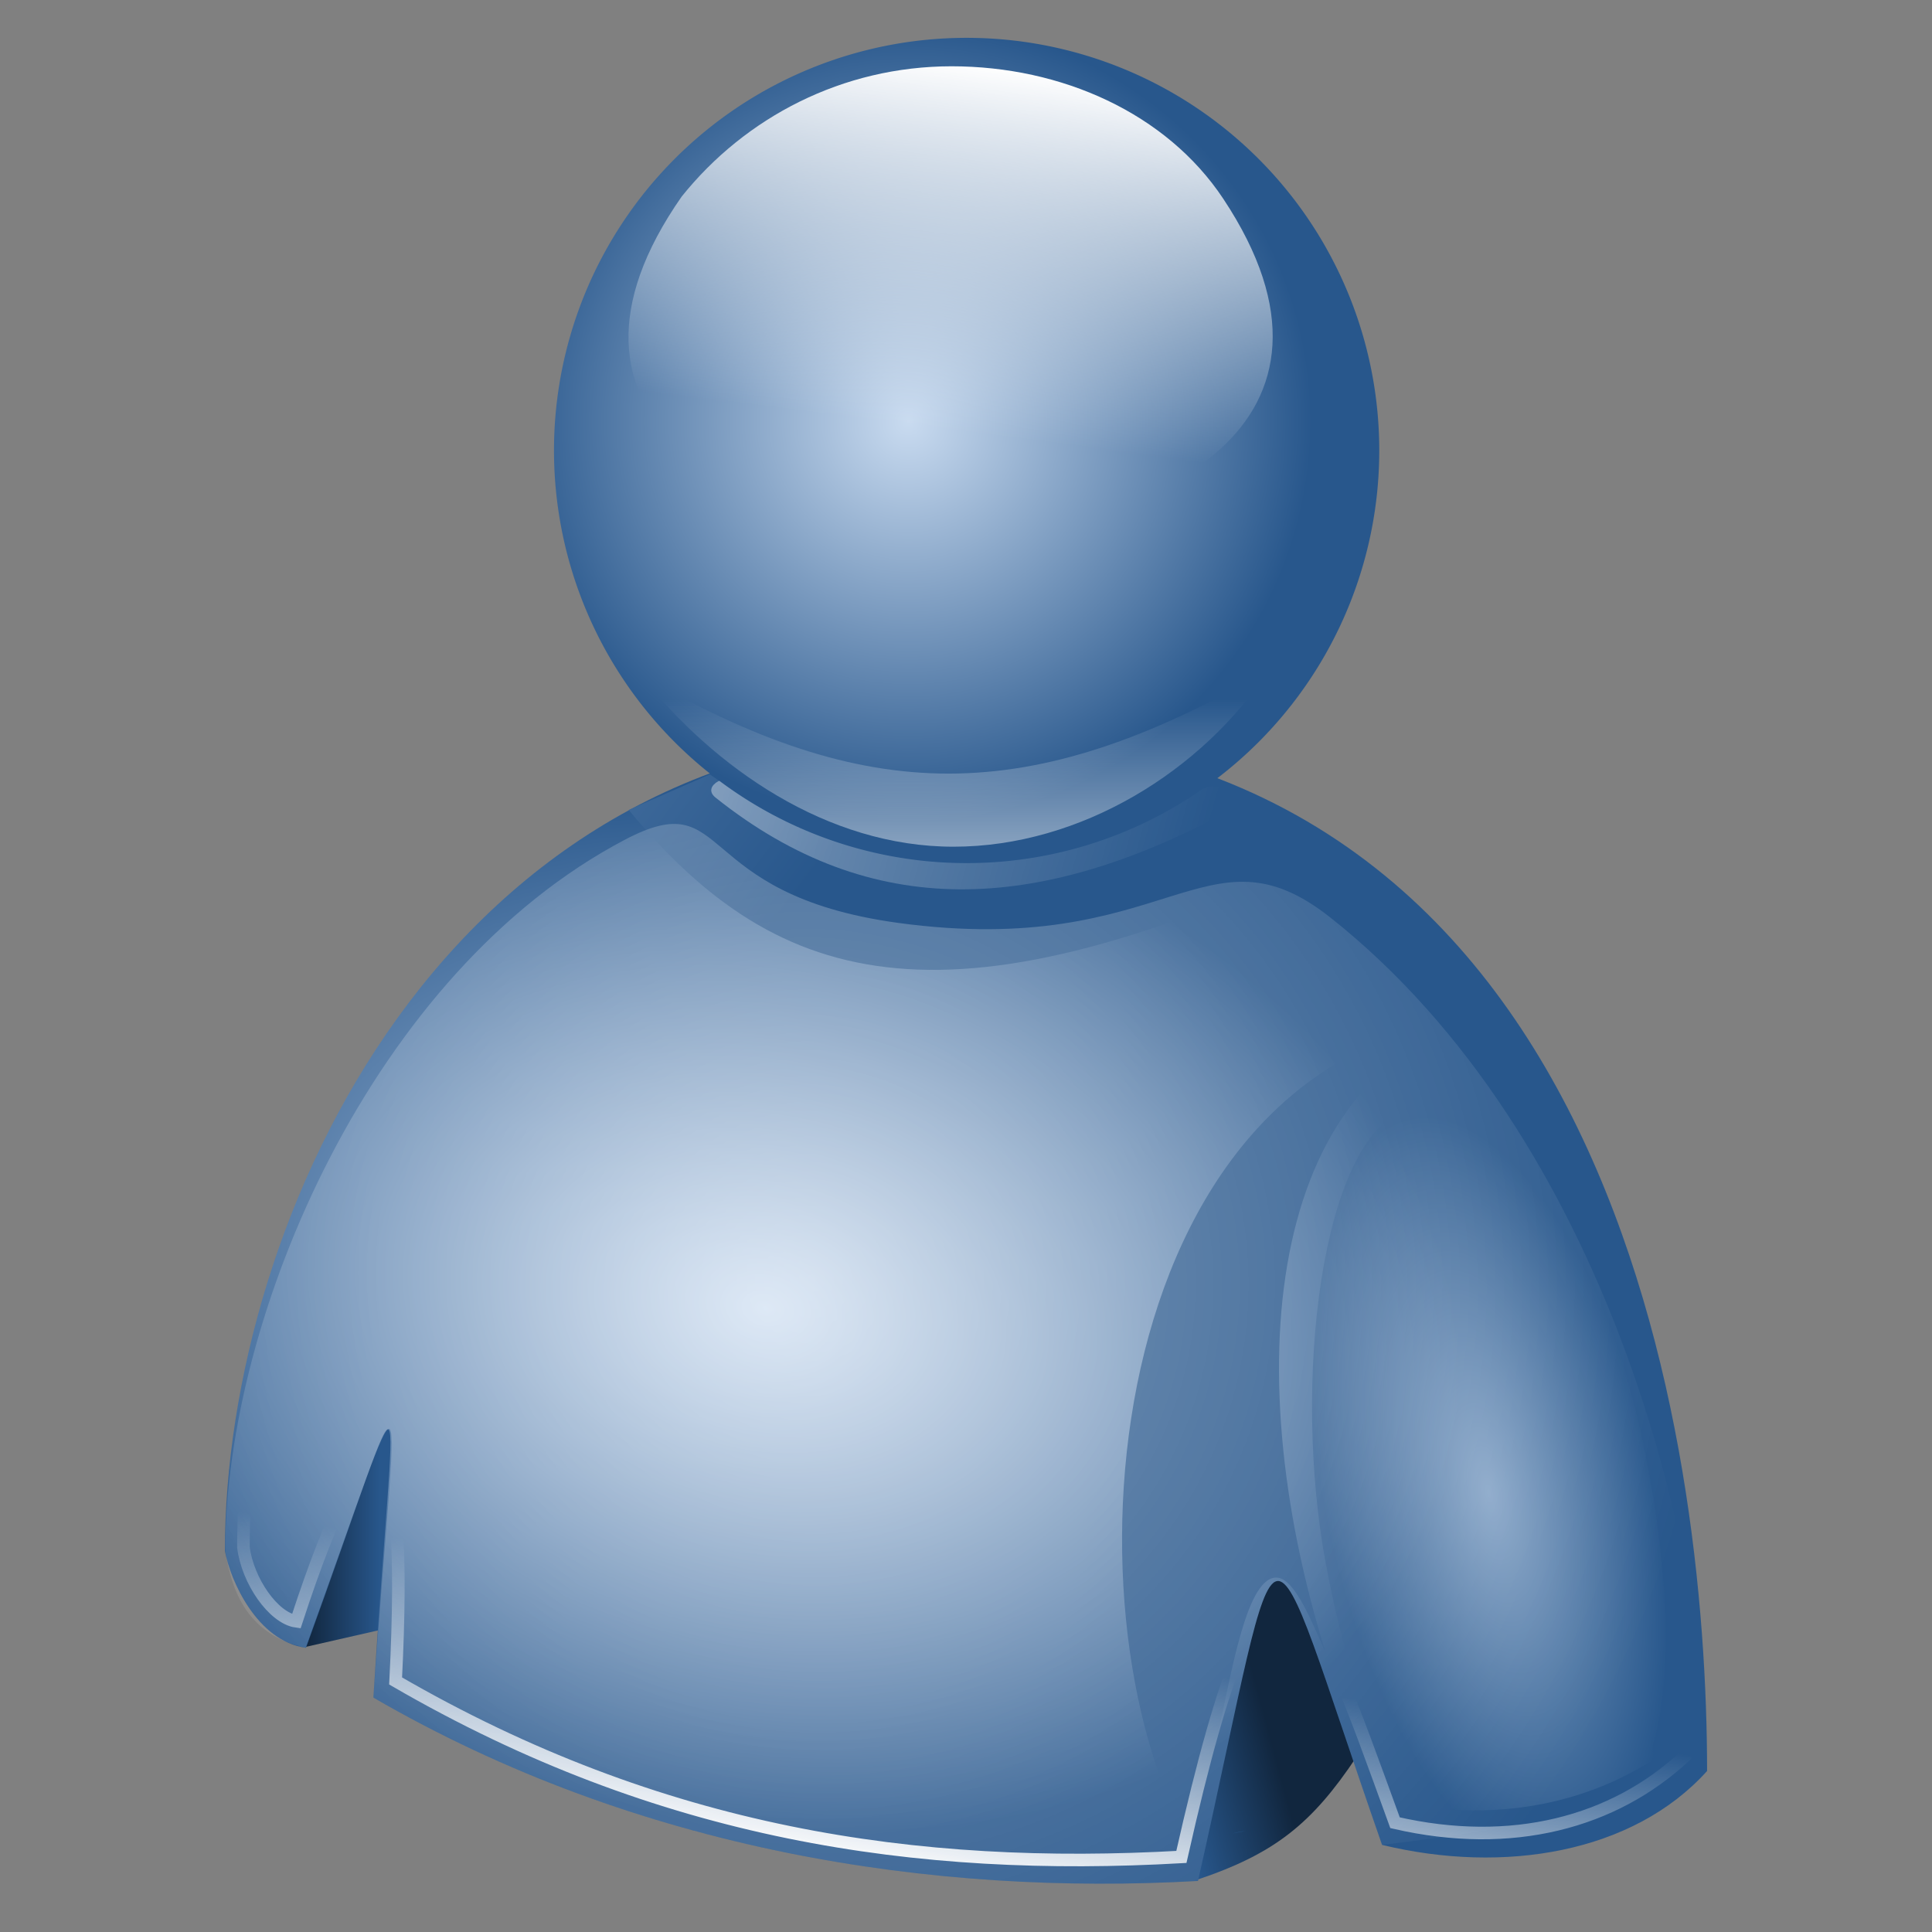 <?xml version="1.0" encoding="UTF-8" standalone="no"?>
<!-- Created with Inkscape (http://www.inkscape.org/) -->
<svg
   xmlns:dc="http://purl.org/dc/elements/1.1/"
   xmlns:cc="http://web.resource.org/cc/"
   xmlns:rdf="http://www.w3.org/1999/02/22-rdf-syntax-ns#"
   xmlns:svg="http://www.w3.org/2000/svg"
   xmlns="http://www.w3.org/2000/svg"
   xmlns:xlink="http://www.w3.org/1999/xlink"
   xmlns:sodipodi="http://sodipodi.sourceforge.net/DTD/sodipodi-0.dtd"
   xmlns:inkscape="http://www.inkscape.org/namespaces/inkscape"
   width="48px"
   height="48px"
   id="svg1307"
   sodipodi:version="0.32"
   inkscape:version="0.44.1"
   sodipodi:docbase="/home/gustavo/Temporal/emerald2.0/SVG"
   sodipodi:docname="aMSN-BlueBuddy.svg"
   inkscape:export-filename="/home/gdnet/MisDocs/GDNet/Desarrollo/aMSN-Skins/Emerald-Dev/aMSN-GreenBuddy.png"
   inkscape:export-xdpi="41.25"
   inkscape:export-ydpi="41.25">
  <rect width="100%" height="100%" fill="#808080" stroke="none"/>
  <defs
     id="defs1309">
    <linearGradient
       id="linearGradient2857">
      <stop
         id="stop2859"
         offset="0"
         style="stop-color:#c9dbf0;stop-opacity:1;" />
      <stop
         id="stop2861"
         offset="1"
         style="stop-color:#28578c;stop-opacity:1;" />
    </linearGradient>
    <linearGradient
       id="linearGradient4599">
      <stop
         id="stop4601"
         offset="0"
         style="stop-color:#28578c;stop-opacity:1;" />
      <stop
         id="stop4603"
         offset="1"
         style="stop-color:#28578c;stop-opacity:1;" />
    </linearGradient>
    <linearGradient
       id="linearGradient2823">
      <stop
         id="stop2825"
         offset="0"
         style="stop-color:#11263e;stop-opacity:1;" />
      <stop
         id="stop2827"
         offset="1"
         style="stop-color:#28578c;stop-opacity:1;" />
    </linearGradient>
    <linearGradient
       id="linearGradient18483">
      <stop
         style="stop-color:white;stop-opacity:1;"
         offset="0"
         id="stop18485" />
      <stop
         style="stop-color:white;stop-opacity:0;"
         offset="1"
         id="stop18487" />
    </linearGradient>
    <linearGradient
       id="linearGradient3104"
       inkscape:collect="always">
      <stop
         id="stop3106"
         offset="0"
         style="stop-color:white;stop-opacity:1;" />
      <stop
         id="stop3108"
         offset="1"
         style="stop-color:white;stop-opacity:0;" />
    </linearGradient>
    <linearGradient
       id="linearGradient3193">
      <stop
         style="stop-color:white;stop-opacity:1;"
         offset="0"
         id="stop3195" />
      <stop
         style="stop-color:white;stop-opacity:0;"
         offset="1"
         id="stop3197" />
    </linearGradient>
    <linearGradient
       id="linearGradient3181">
      <stop
         style="stop-color:white;stop-opacity:1;"
         offset="0"
         id="stop3183" />
      <stop
         style="stop-color:white;stop-opacity:0;"
         offset="1"
         id="stop3185" />
    </linearGradient>
    <linearGradient
       id="linearGradient2216">
      <stop
         style="stop-color:#ffffff;stop-opacity:1;"
         offset="0"
         id="stop2218" />
      <stop
         style="stop-color:#41679b;stop-opacity:1;"
         offset="1"
         id="stop2220" />
    </linearGradient>
    <linearGradient
       inkscape:collect="always"
       xlink:href="#linearGradient2216"
       id="linearGradient3365"
       gradientUnits="userSpaceOnUse"
       x1="24"
       y1="45.344"
       x2="24"
       y2="22.093" />
    <linearGradient
       inkscape:collect="always"
       xlink:href="#linearGradient2216"
       id="linearGradient3383"
       gradientUnits="userSpaceOnUse"
       x1="24"
       y1="45.344"
       x2="24"
       y2="22.093" />
    <linearGradient
       inkscape:collect="always"
       xlink:href="#linearGradient2216"
       id="linearGradient3387"
       gradientUnits="userSpaceOnUse"
       x1="24"
       y1="45.344"
       x2="24"
       y2="22.093" />
    <linearGradient
       y2="22.093"
       x2="24"
       y1="45.344"
       x1="24"
       gradientUnits="userSpaceOnUse"
       id="linearGradient8843"
       xlink:href="#linearGradient2216"
       inkscape:collect="always" />
    <linearGradient
       y2="22.093"
       x2="24"
       y1="45.344"
       x1="24"
       gradientUnits="userSpaceOnUse"
       id="linearGradient8845"
       xlink:href="#linearGradient2216"
       inkscape:collect="always" />
    <radialGradient
       inkscape:collect="always"
       xlink:href="#linearGradient2857"
       id="radialGradient8604"
       gradientUnits="userSpaceOnUse"
       gradientTransform="matrix(0.977,0,0,0.971,6.416,0.474)"
       cx="7.8"
       cy="15.865"
       fx="7.8"
       fy="15.865"
       r="9.857" />
    <radialGradient
       inkscape:collect="always"
       xlink:href="#linearGradient3181"
       id="radialGradient1938"
       gradientUnits="userSpaceOnUse"
       gradientTransform="matrix(1.199,0.33,-0.322,1.171,6.37,-13.525)"
       cx="20.363"
       cy="32.945"
       fx="20.363"
       fy="32.945"
       r="18" />
    <linearGradient
       inkscape:collect="always"
       xlink:href="#linearGradient3181"
       id="linearGradient1941"
       gradientUnits="userSpaceOnUse"
       gradientTransform="matrix(0.875,0,0,0.885,10.14,-4.294)"
       x1="16.682"
       y1="6.714"
       x2="15.4"
       y2="16.954" />
    <linearGradient
       inkscape:collect="always"
       xlink:href="#linearGradient3193"
       id="linearGradient1944"
       gradientUnits="userSpaceOnUse"
       gradientTransform="matrix(1.016,0,0,-1.04,8.015,28.018)"
       x1="15.453"
       y1="2.325"
       x2="15.453"
       y2="10.231" />
    <linearGradient
       inkscape:collect="always"
       xlink:href="#linearGradient18483"
       id="linearGradient1948"
       gradientUnits="userSpaceOnUse"
       gradientTransform="matrix(1.001,0,0,1.073,0.545,-1.772)"
       x1="-1.434"
       y1="10.88"
       x2="29.667"
       y2="20.197" />
    <radialGradient
       inkscape:collect="always"
       xlink:href="#linearGradient2857"
       id="radialGradient1951"
       gradientUnits="userSpaceOnUse"
       gradientTransform="matrix(0.861,-0.182,0.424,2.006,-9.716,-28.969)"
       cx="36.407"
       cy="36.239"
       fx="36.407"
       fy="36.239"
       r="4.642" />
    <linearGradient
       inkscape:collect="always"
       xlink:href="#linearGradient2857"
       id="linearGradient1954"
       gradientUnits="userSpaceOnUse"
       gradientTransform="matrix(1.001,0,0,1.073,0.253,-1.63)"
       x1="-9.525"
       y1="0.072"
       x2="18.902"
       y2="23.053" />
    <linearGradient
       inkscape:collect="always"
       xlink:href="#linearGradient3104"
       id="linearGradient1957"
       gradientUnits="userSpaceOnUse"
       gradientTransform="matrix(1.04,0,0,1.04,-1.171,-0.367)"
       x1="18.678"
       y1="44.429"
       x2="19.653"
       y2="38.62" />
    <linearGradient
       inkscape:collect="always"
       xlink:href="#linearGradient4599"
       id="linearGradient1960"
       gradientUnits="userSpaceOnUse"
       gradientTransform="matrix(1.04,0,0,1.04,-1.003,-0.957)"
       x1="35.543"
       y1="23.287"
       x2="28.829"
       y2="45" />
    <radialGradient
       inkscape:collect="always"
       xlink:href="#linearGradient2857"
       id="radialGradient1963"
       gradientUnits="userSpaceOnUse"
       gradientTransform="matrix(0.954,0.193,-0.141,0.697,4.803,3.884)"
       cx="20.145"
       cy="35.484"
       fx="20.145"
       fy="35.484"
       r="18" />
    <linearGradient
       inkscape:collect="always"
       xlink:href="#linearGradient2823"
       id="linearGradient1967"
       gradientUnits="userSpaceOnUse"
       gradientTransform="matrix(1.04,0,0,1.04,-1.079,-0.256)"
       x1="8.344"
       y1="37.438"
       x2="10.125"
       y2="37.438" />
    <linearGradient
       inkscape:collect="always"
       xlink:href="#linearGradient2823"
       id="linearGradient1970"
       gradientUnits="userSpaceOnUse"
       gradientTransform="matrix(1.04,0,0,1.04,-1.328,-9.103396e-2)"
       x1="30.161"
       y1="36.096"
       x2="27.732"
       y2="36.747" />
  </defs>
  <sodipodi:namedview
     id="base"
     pagecolor="#ffffff"
     bordercolor="#666666"
     borderopacity="1.0"
     inkscape:pageopacity="0.0"
     inkscape:pageshadow="2"
     inkscape:zoom="11.313709"
     inkscape:cx="28.597986"
     inkscape:cy="21.45637"
     inkscape:current-layer="layer2"
     showgrid="true"
     inkscape:grid-bbox="false"
     inkscape:document-units="px"
     inkscape:window-width="1280"
     inkscape:window-height="928"
     inkscape:window-x="0"
     inkscape:window-y="39"
     showguides="true"
     inkscape:guide-bbox="true"
     showborder="true"
     inkscape:showpageshadow="true"
     gridtolerance="0.1px"
     inkscape:object-paths="false" />
  <g
     inkscape:label="buddy"
     style="display:inline"
     id="layer2"
     inkscape:groupmode="layer">
    <g
       style="display:inline"
       id="g3367"
       transform="matrix(-1,0,0,1,47.798,-0.364)">
      <g
         id="g3369">
        <g
           id="g3371">
          <g
             id="g3373">
            <g
               id="g3375">
              <g
                 style="fill:url(#linearGradient3383);fill-opacity:1;stroke:#009500;stroke-width:0.2;stroke-miterlimit:4;stroke-dasharray:none;stroke-opacity:1"
                 id="g3377" />
              <g
                 style="fill:url(#linearGradient3387);fill-opacity:1;stroke:#009500;stroke-width:0.2;stroke-miterlimit:4;stroke-dasharray:none;stroke-opacity:1;display:inline"
                 transform="matrix(-1,0,0,1,48.128,-2.505096e-2)"
                 id="g3381" />
            </g>
          </g>
        </g>
      </g>
    </g>
    <g
       id="g8817"
       transform="matrix(-0.807,0,0,0.712,43.579,44.131)">
      <g
         id="g8819">
        <g
           id="g8821">
          <g
             style="fill:url(#linearGradient8843);fill-opacity:1;stroke:#009500;stroke-width:0.2;stroke-miterlimit:4;stroke-dasharray:none;stroke-opacity:1"
             id="g8823" />
          <g
             style="fill:url(#linearGradient8845);fill-opacity:1;stroke:#009500;stroke-width:0.2;stroke-miterlimit:4;stroke-dasharray:none;stroke-opacity:1;display:inline"
             id="g8825"
             transform="matrix(-1,0,0,1,48.128,-2.505096e-2)" />
        </g>
      </g>
    </g>
    <g
       style="fill:url(#linearGradient3365);fill-opacity:1;stroke:#009500;stroke-width:0.2;stroke-miterlimit:4;stroke-dasharray:none;stroke-opacity:1;display:inline"
       id="g3359"
       transform="matrix(-1,0,0,1,89.019,13.203)" />
    <g
       id="g2864">
      <path
         id="path3822"
         sodipodi:nodetypes="cccc"
         d="M 29.738,46.703 C 26.517,40.617 27.644,26.332 36.887,25.58 C 30.896,27.02 30.212,35.193 33.703,43.648 C 32.598,45.305 31.676,46.053 29.738,46.703 z "
         style="fill:url(#linearGradient1970);fill-opacity:1;fill-rule:evenodd;stroke:none;stroke-width:1px;stroke-linecap:butt;stroke-linejoin:miter;stroke-opacity:1" />
      <path
         id="path4709"
         sodipodi:nodetypes="cccc"
         d="M 7.598,40.916 L 9.838,34.528 L 9.45,40.494 L 7.598,40.916 z "
         style="fill:url(#linearGradient1967);fill-opacity:1;fill-rule:evenodd;stroke:none;stroke-width:1px;stroke-linecap:butt;stroke-linejoin:miter;stroke-opacity:1" />
      <rect
         height="27.454"
         x="6.011"
         y="18.884"
         width="35.565"
         id="rect3343"
         style="fill:none;stroke:none" />
      <path
         id="path3819"
         sodipodi:nodetypes="ccccccsc"
         d="M 42.412,44 C 40.577,46.037 37.369,46.57 34.337,45.836 C 31.246,36.98 31.973,36.918 29.764,46.732 C 23.197,47.104 15.863,45.997 9.277,42.176 C 9.813,33.54 10.318,33.474 7.602,40.94 C 6.388,40.776 5.72,39.266 5.588,38.533 C 5.588,30.288 11.058,18.251 23.472,18.183 C 40.144,18.091 42.412,35.91 42.412,44 z "
         style="color:black;fill:url(#radialGradient1963);fill-opacity:1.0;fill-rule:nonzero;stroke:red;stroke-width:0.52;stroke-linecap:round;stroke-linejoin:round;marker:none;marker-start:none;marker-mid:none;marker-end:none;stroke-miterlimit:4;stroke-dashoffset:0;stroke-opacity:0;visibility:visible;display:inline;overflow:visible" />
      <path
         sodipodi:nodetypes="cccsscccsc"
         id="path10075"
         d="M 37.05,25.235 C 27.396,25.968 26.219,39.902 29.583,45.837 C 29.622,45.827 29.647,45.815 29.685,45.805 C 29.75,45.417 29.915,44.674 30.228,43.238 C 30.602,41.524 30.981,39.137 31.735,39.196 C 32.178,39.231 32.612,40.337 32.943,41.083 C 30.657,33.756 31.582,26.462 37.05,25.235 z M 30.941,45.488 C 30.839,45.508 30.726,45.516 30.635,45.552 C 30.73,45.526 30.85,45.514 30.941,45.488 z "
         style="fill:url(#linearGradient1960);fill-opacity:1;fill-rule:evenodd;stroke:none;stroke-width:1px;stroke-linecap:butt;stroke-linejoin:miter;stroke-opacity:1;display:inline" />
      <path
         id="path17166"
         sodipodi:nodetypes="ccccccsssc"
         d="M 41.86,43.632 C 40.09,45.28 37.56,45.953 34.659,45.285 C 32.478,39.288 31.559,36.32 29.351,46.135 C 22.784,46.507 16.414,45.583 9.829,41.763 C 10.165,35.148 9.247,34.505 7.362,40.281 C 6.793,40.201 6.151,39.274 6.048,38.441 C 6.048,32.744 8.702,26.699 14.257,22.172 C 17.742,19.333 17.431,23.259 23.656,23.605 C 28.188,23.858 29.735,21.482 32.384,23.554 C 39.464,29.094 41.86,37.745 41.86,43.632 z "
         style="color:black;fill:none;fill-opacity:1;fill-rule:nonzero;stroke:url(#linearGradient1957);stroke-width:0.312;stroke-linecap:butt;stroke-linejoin:miter;marker:none;marker-start:none;marker-mid:none;marker-end:none;stroke-miterlimit:4;stroke-dasharray:none;stroke-dashoffset:0;stroke-opacity:1;visibility:visible;display:inline;overflow:visible" />
      <path
         sodipodi:nodetypes="ccccc"
         id="rect2051"
         d="M 17.635,19.24 C 20.946,21.546 24.867,22.541 30.471,19.452 L 33.483,21.067 C 23.644,25.734 19.402,24.686 15.62,20.123 L 17.635,19.24 z "
         style="fill:url(#linearGradient1954);fill-opacity:1.0;fill-rule:evenodd;stroke:white;stroke-width:0.749;stroke-miterlimit:4;stroke-opacity:0;display:inline" />
      <path
         sodipodi:nodetypes="csccsc"
         id="path7396"
         d="M 34.941,27.551 C 32.808,28.294 32.106,34.385 32.937,38.837 C 33.351,41.049 33.951,43.069 35.072,44.847 C 37.447,45.233 39.477,44.739 41.086,43.716 C 41.084,43.542 41.03,43.439 41.086,43.261 C 42.346,39.201 39.489,26.362 34.941,27.551 z "
         style="opacity:0.6;fill:url(#radialGradient1951);fill-opacity:1.0;fill-rule:evenodd;stroke:white;stroke-width:0.868;stroke-miterlimit:4;stroke-opacity:0;display:inline" />
      <path
         sodipodi:nodetypes="cssss"
         id="path17594"
         d="M 18.458,19.408 C 21.312,21.334 24.971,21.195 29.959,19.571 C 30.526,19.387 30.739,20.038 30.482,20.176 C 25.794,22.678 21.659,22.912 17.778,19.816 C 17.403,19.517 18.104,19.169 18.458,19.408 z "
         style="fill:url(#linearGradient1948);fill-opacity:1;fill-rule:evenodd;stroke:white;stroke-width:0.749;stroke-miterlimit:4;stroke-opacity:0;display:inline" />
      <path
         sodipodi:ry="9.8571424"
         sodipodi:rx="9.8571424"
         transform="matrix(1.04,0,0,1.04,7.97,-6.042)"
         d="M 25.286 16.571 A 9.857 9.857 0 1 1  5.571,16.571 A 9.857 9.857 0 1 1  25.286 16.571 z"
         sodipodi:type="arc"
         sodipodi:cy="16.571428"
         sodipodi:cx="15.428572"
         id="path24653"
         style="fill:url(#radialGradient8604);fill-opacity:1.0;fill-rule:evenodd;stroke:none;stroke-width:0.5;stroke-linecap:round;stroke-linejoin:round;stroke-miterlimit:4;stroke-dasharray:none;stroke-dashoffset:0;stroke-opacity:1" />
      <path
         id="path29119"
         sodipodi:nodetypes="cscc"
         d="M 15.904,16.759 C 17.741,19.079 20.546,21.036 23.689,21.036 C 26.859,21.036 29.885,19.141 31.523,16.644 C 25.522,20.108 21.535,20.01 15.904,16.759 z "
         style="fill:url(#linearGradient1944);fill-opacity:1;fill-rule:evenodd;stroke:none;stroke-width:0.2;stroke-linecap:round;stroke-linejoin:round;stroke-miterlimit:4;stroke-dashoffset:0;stroke-opacity:1" />
      <path
         id="path2197"
         sodipodi:nodetypes="csss"
         d="M 16.936,4.884 C 18.518,2.91 20.935,1.647 23.642,1.647 C 26.374,1.647 28.98,2.812 30.391,4.937 C 37.758,16.036 9.273,15.859 16.936,4.884 z "
         style="fill:url(#linearGradient1941);fill-opacity:1;fill-rule:evenodd;stroke:none;stroke-width:0.2;stroke-linecap:round;stroke-linejoin:round;stroke-miterlimit:4;stroke-dashoffset:0;stroke-opacity:1" />
      <path
         id="path4975"
         sodipodi:nodetypes="ccccccsssc"
         d="M 42.412,44 C 40.122,44.933 37.954,45.4 34.337,45.836 C 31.246,36.98 31.973,36.918 29.764,46.732 C 23.197,47.104 15.863,45.997 9.277,42.176 C 9.859,33.724 10.359,33.275 7.592,40.942 C 6.15,40.61 5.761,39.558 5.596,38.533 C 5.596,32.673 9.263,24.148 15.53,20.86 C 18.195,19.462 17.131,22.221 22.315,22.929 C 29.032,23.845 29.952,20.339 33.059,22.801 C 39.948,28.261 42.412,38.544 42.412,44 z "
         style="opacity:0.4;color:black;fill:url(#radialGradient1938);fill-opacity:1;fill-rule:nonzero;stroke:red;stroke-width:0.52;stroke-linecap:butt;stroke-linejoin:miter;marker:none;marker-start:none;marker-mid:none;marker-end:none;stroke-miterlimit:4;stroke-dashoffset:0;stroke-opacity:0;visibility:visible;display:inline;overflow:visible" />
    </g>
  </g>
</svg>
